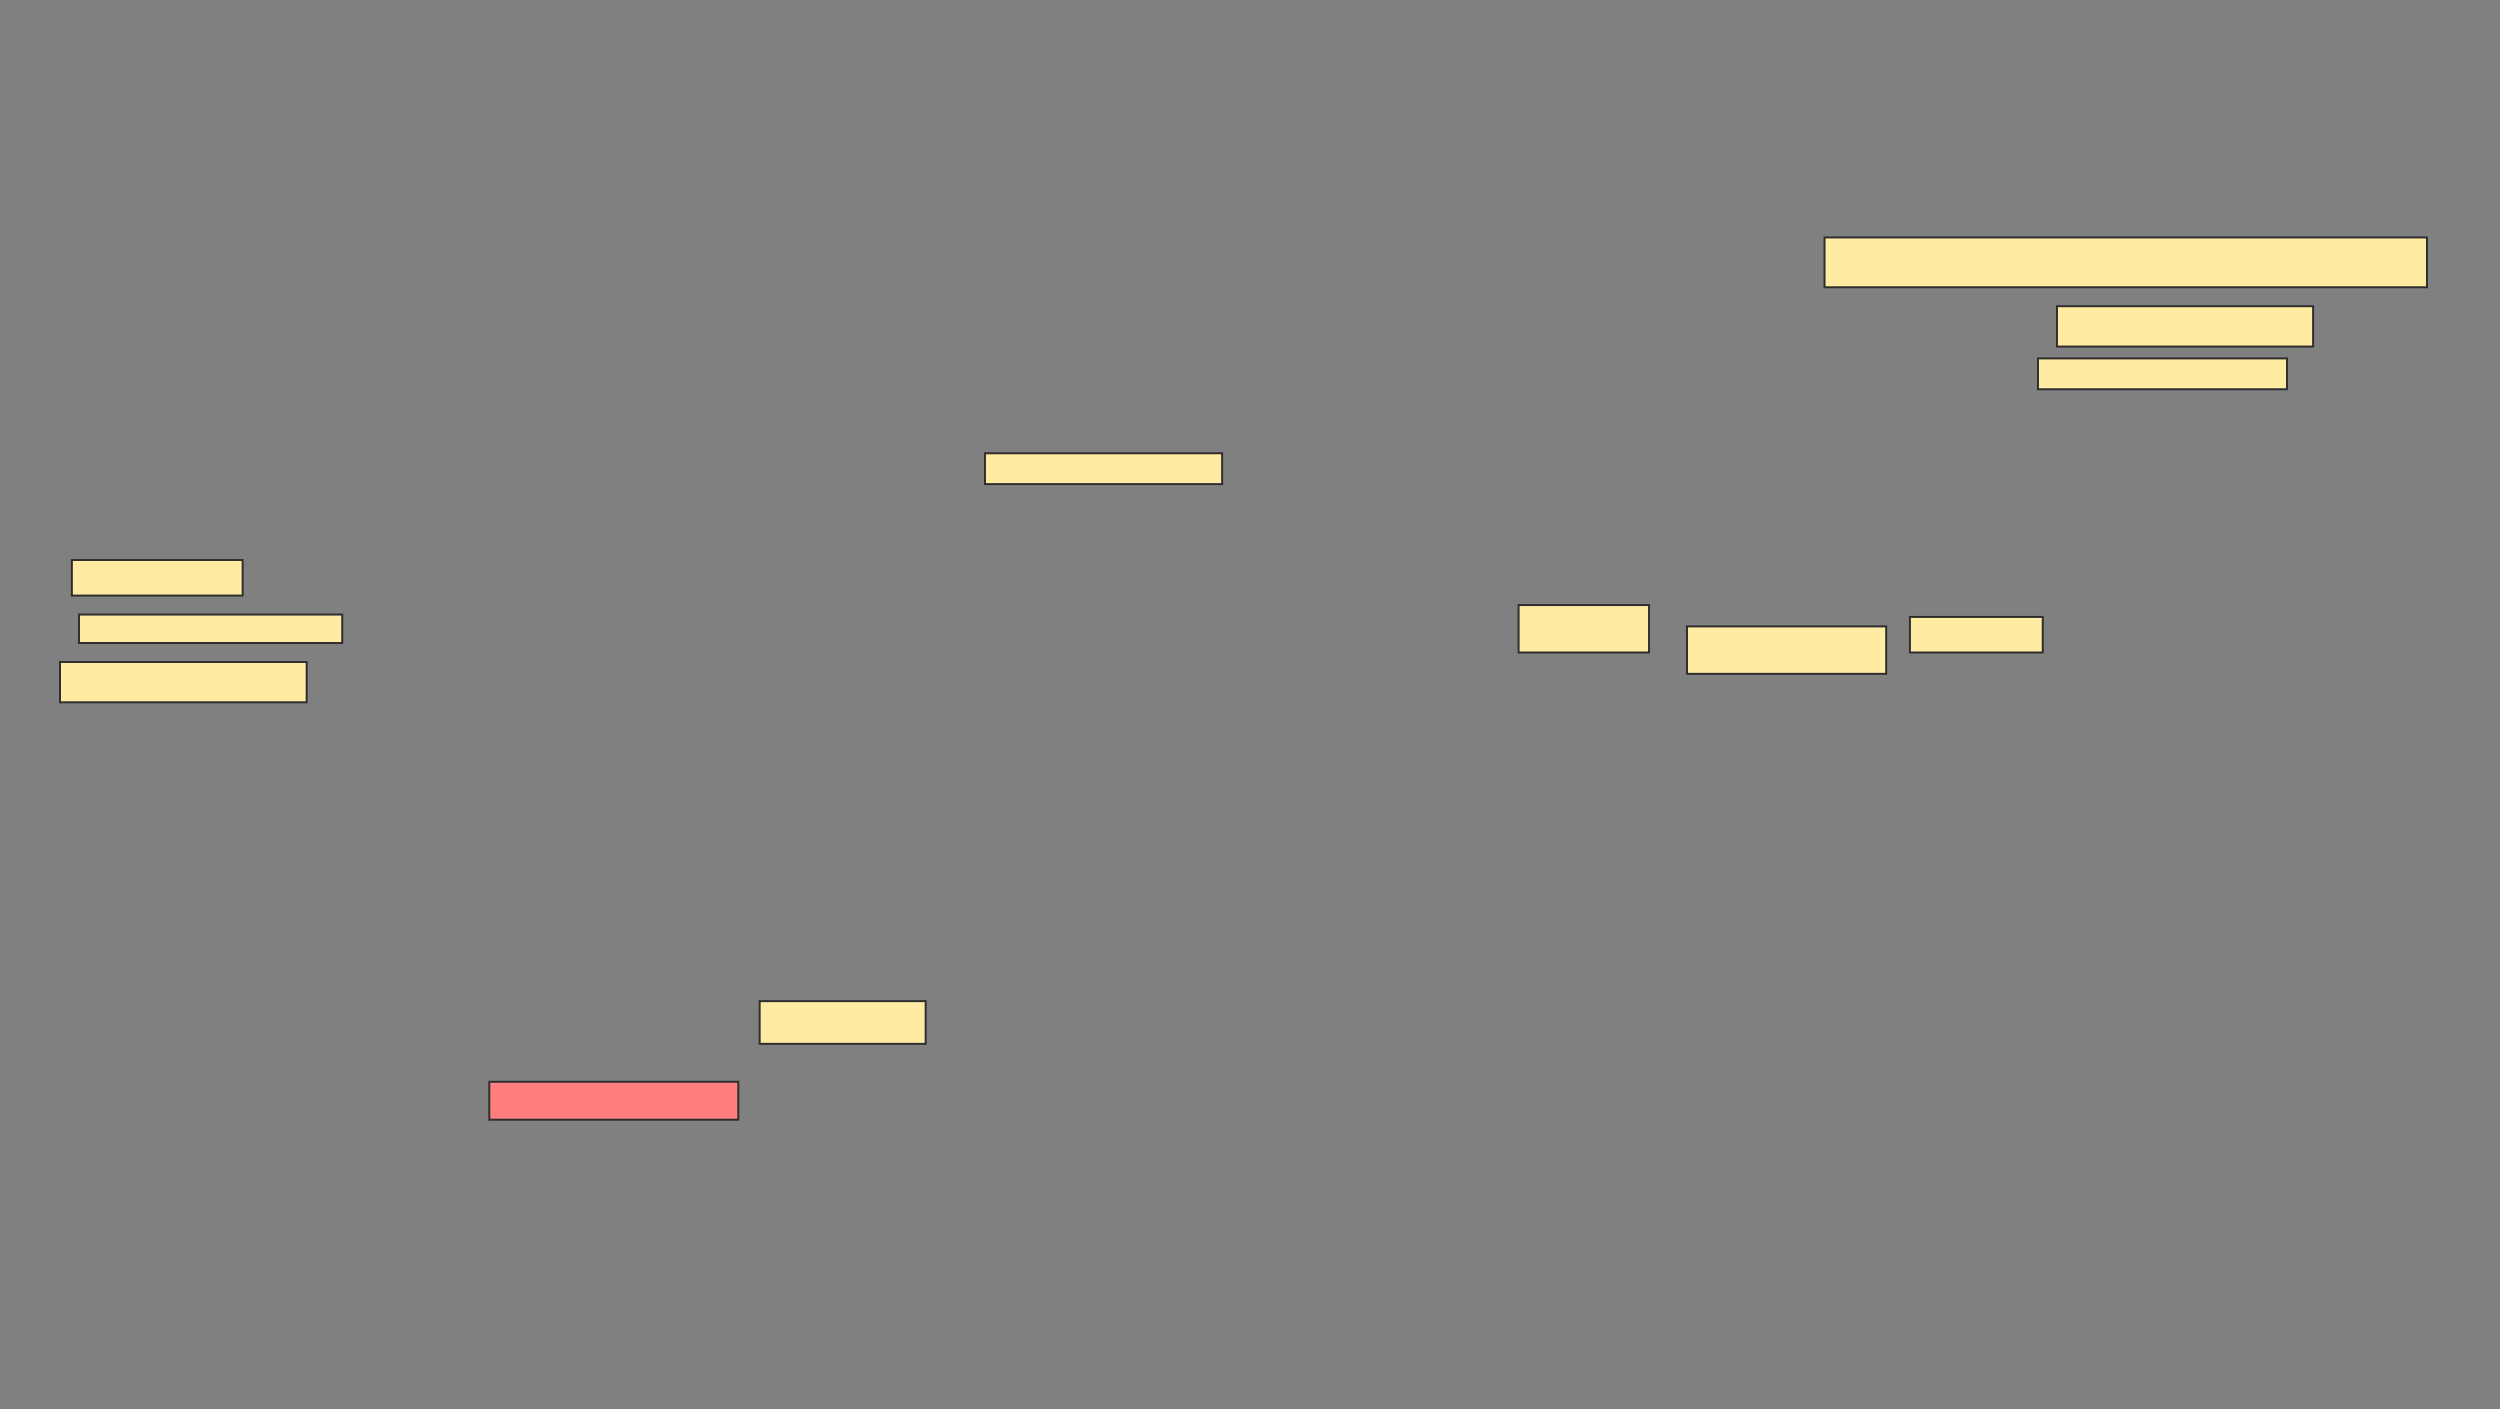 <svg xmlns="http://www.w3.org/2000/svg" width="1270" height="716">
 <rect width="100%" height="100%" fill="#808080" stroke="none"/>
 <!-- Created with Image Occlusion Enhanced -->
 <g>
  <title>Labels</title>
 </g>
 <g>
  <title>Masks</title>
  <rect id="1cbb4d798a2447879f1b78c68fb33eb3-ao-1" height="14.458" width="133.735" y="312.193" x="40.121" stroke="#2D2D2D" fill="#FFEBA2"/>
  <rect id="1cbb4d798a2447879f1b78c68fb33eb3-ao-2" height="20.482" width="125.301" y="336.289" x="30.482" stroke="#2D2D2D" fill="#FFEBA2"/>
  <rect id="1cbb4d798a2447879f1b78c68fb33eb3-ao-3" height="18.072" width="86.747" y="284.482" x="36.506" stroke="#2D2D2D" fill="#FFEBA2"/>
  <rect id="1cbb4d798a2447879f1b78c68fb33eb3-ao-4" height="15.663" width="120.482" y="230.265" x="500.361" stroke="#2D2D2D" fill="#FFEBA2"/>
  <rect id="1cbb4d798a2447879f1b78c68fb33eb3-ao-5" height="21.687" width="84.337" y="508.578" x="385.904" stroke="#2D2D2D" fill="#FFEBA2"/>
  <rect id="1cbb4d798a2447879f1b78c68fb33eb3-ao-6" height="19.277" width="126.506" y="549.542" x="248.554" stroke="#2D2D2D" fill="#FF7E7E" class="qshape"/>
  <rect id="1cbb4d798a2447879f1b78c68fb33eb3-ao-7" height="24.096" width="101.205" y="318.217" x="856.988" stroke="#2D2D2D" fill="#FFEBA2"/>
  <rect id="1cbb4d798a2447879f1b78c68fb33eb3-ao-8" height="18.072" width="67.47" y="313.398" x="970.241" stroke="#2D2D2D" fill="#FFEBA2"/>
  <g id="1cbb4d798a2447879f1b78c68fb33eb3-ao-9">
   <rect height="24.096" width="66.265" y="307.373" x="771.446" stroke="#2D2D2D" fill="#FFEBA2"/>
   <rect height="25.301" width="306.024" y="120.626" x="926.868" stroke="#2D2D2D" fill="#FFEBA2"/>
   <rect height="20.482" width="130.12" y="155.566" x="1044.94" stroke="#2D2D2D" fill="#FFEBA2"/>
   <rect height="15.663" width="126.506" y="182.072" x="1035.301" stroke="#2D2D2D" fill="#FFEBA2"/>
  </g>
 </g>
</svg>